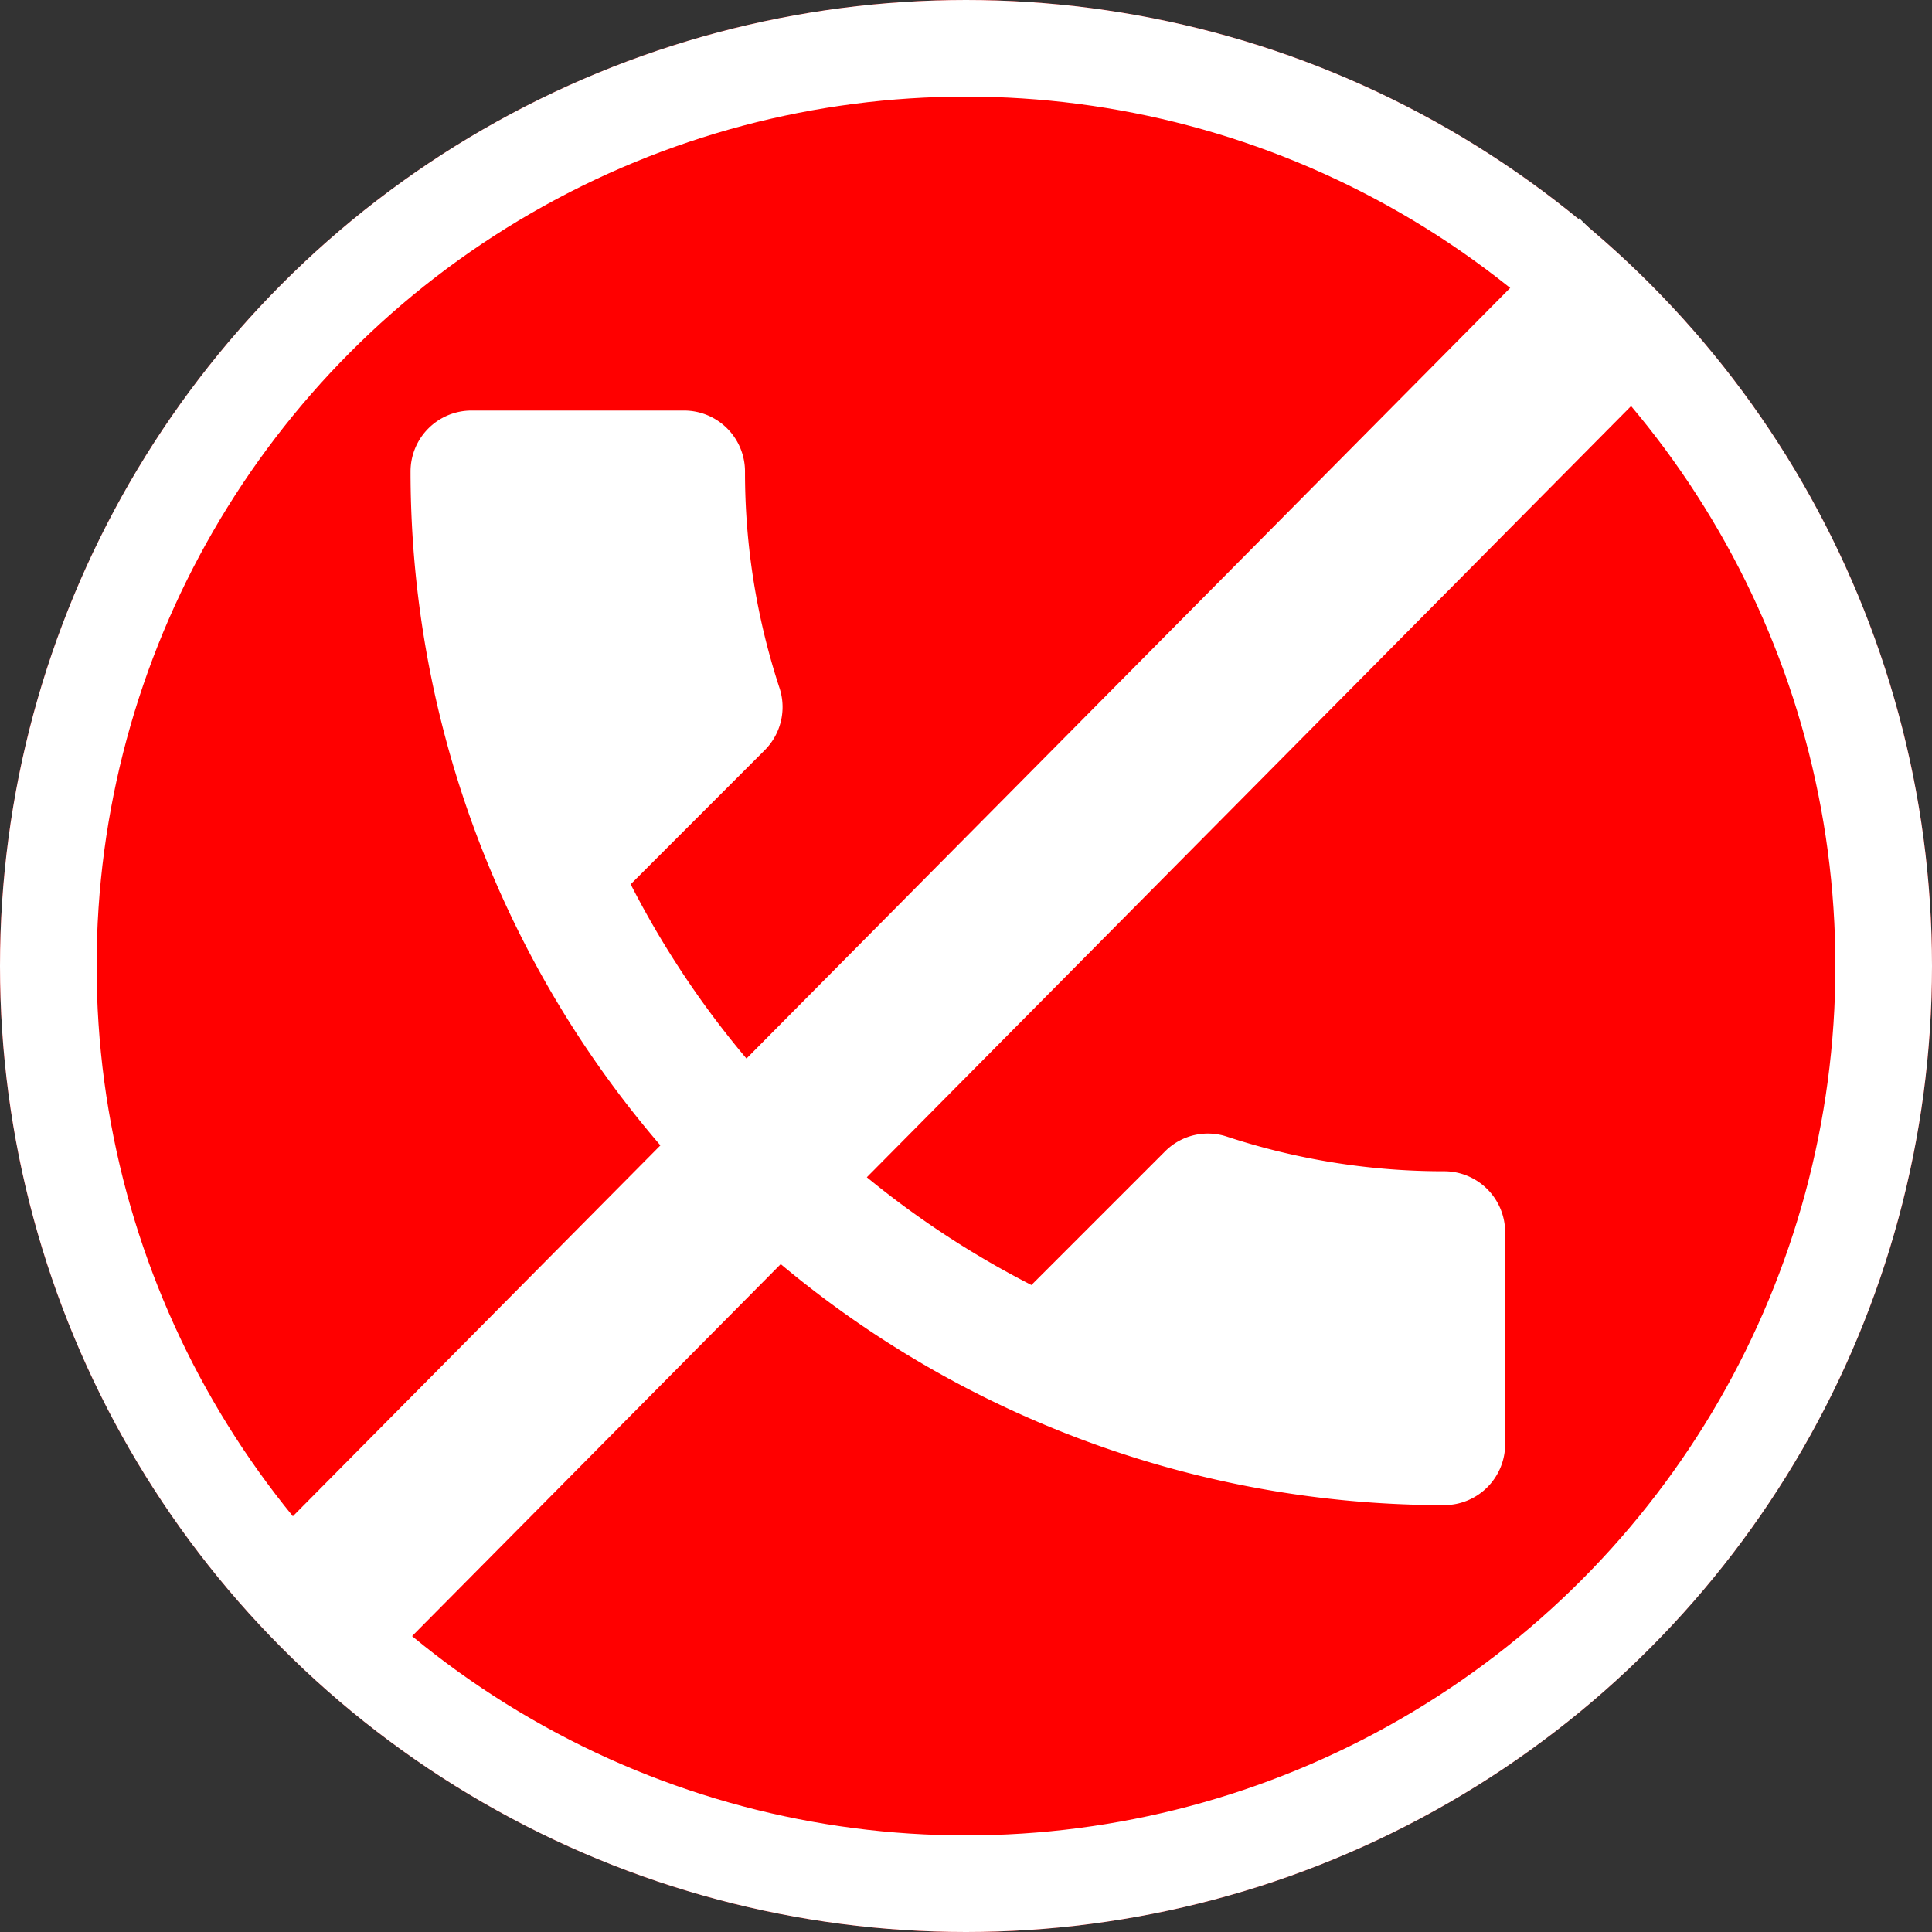 <svg xmlns="http://www.w3.org/2000/svg" width="80" height="80" viewBox="0 0 80 80"><rect x="0" y="0" width="80" height="80" fill="#333333" stroke="none"/><defs><style>.a{fill:red;stroke-width:4px;}.a,.c{stroke:#fff;}.b{fill:#fff;}.c,.e{fill:none;}.c{stroke-width:7px;}.d{stroke:none;}</style></defs><g class="a"><circle class="d" cx="40" cy="40" r="40"/><circle class="e" cx="40" cy="40" r="38"/></g><path class="b" d="M12.115,22.616A38.145,38.145,0,0,0,28.709,39.21l5.54-5.54a2.5,2.5,0,0,1,2.568-.6A28.723,28.723,0,0,0,45.807,34.5a2.525,2.525,0,0,1,2.518,2.518v8.788a2.525,2.525,0,0,1-2.518,2.518A42.8,42.8,0,0,1,3,5.518,2.525,2.525,0,0,1,5.518,3h8.813a2.525,2.525,0,0,1,2.518,2.518,28.606,28.606,0,0,0,1.435,8.989,2.527,2.527,0,0,1-.63,2.568Z" transform="translate(14 14)"/><line class="c" x1="55.38" y2="55.88" transform="translate(12.5 11.5)"/></svg>